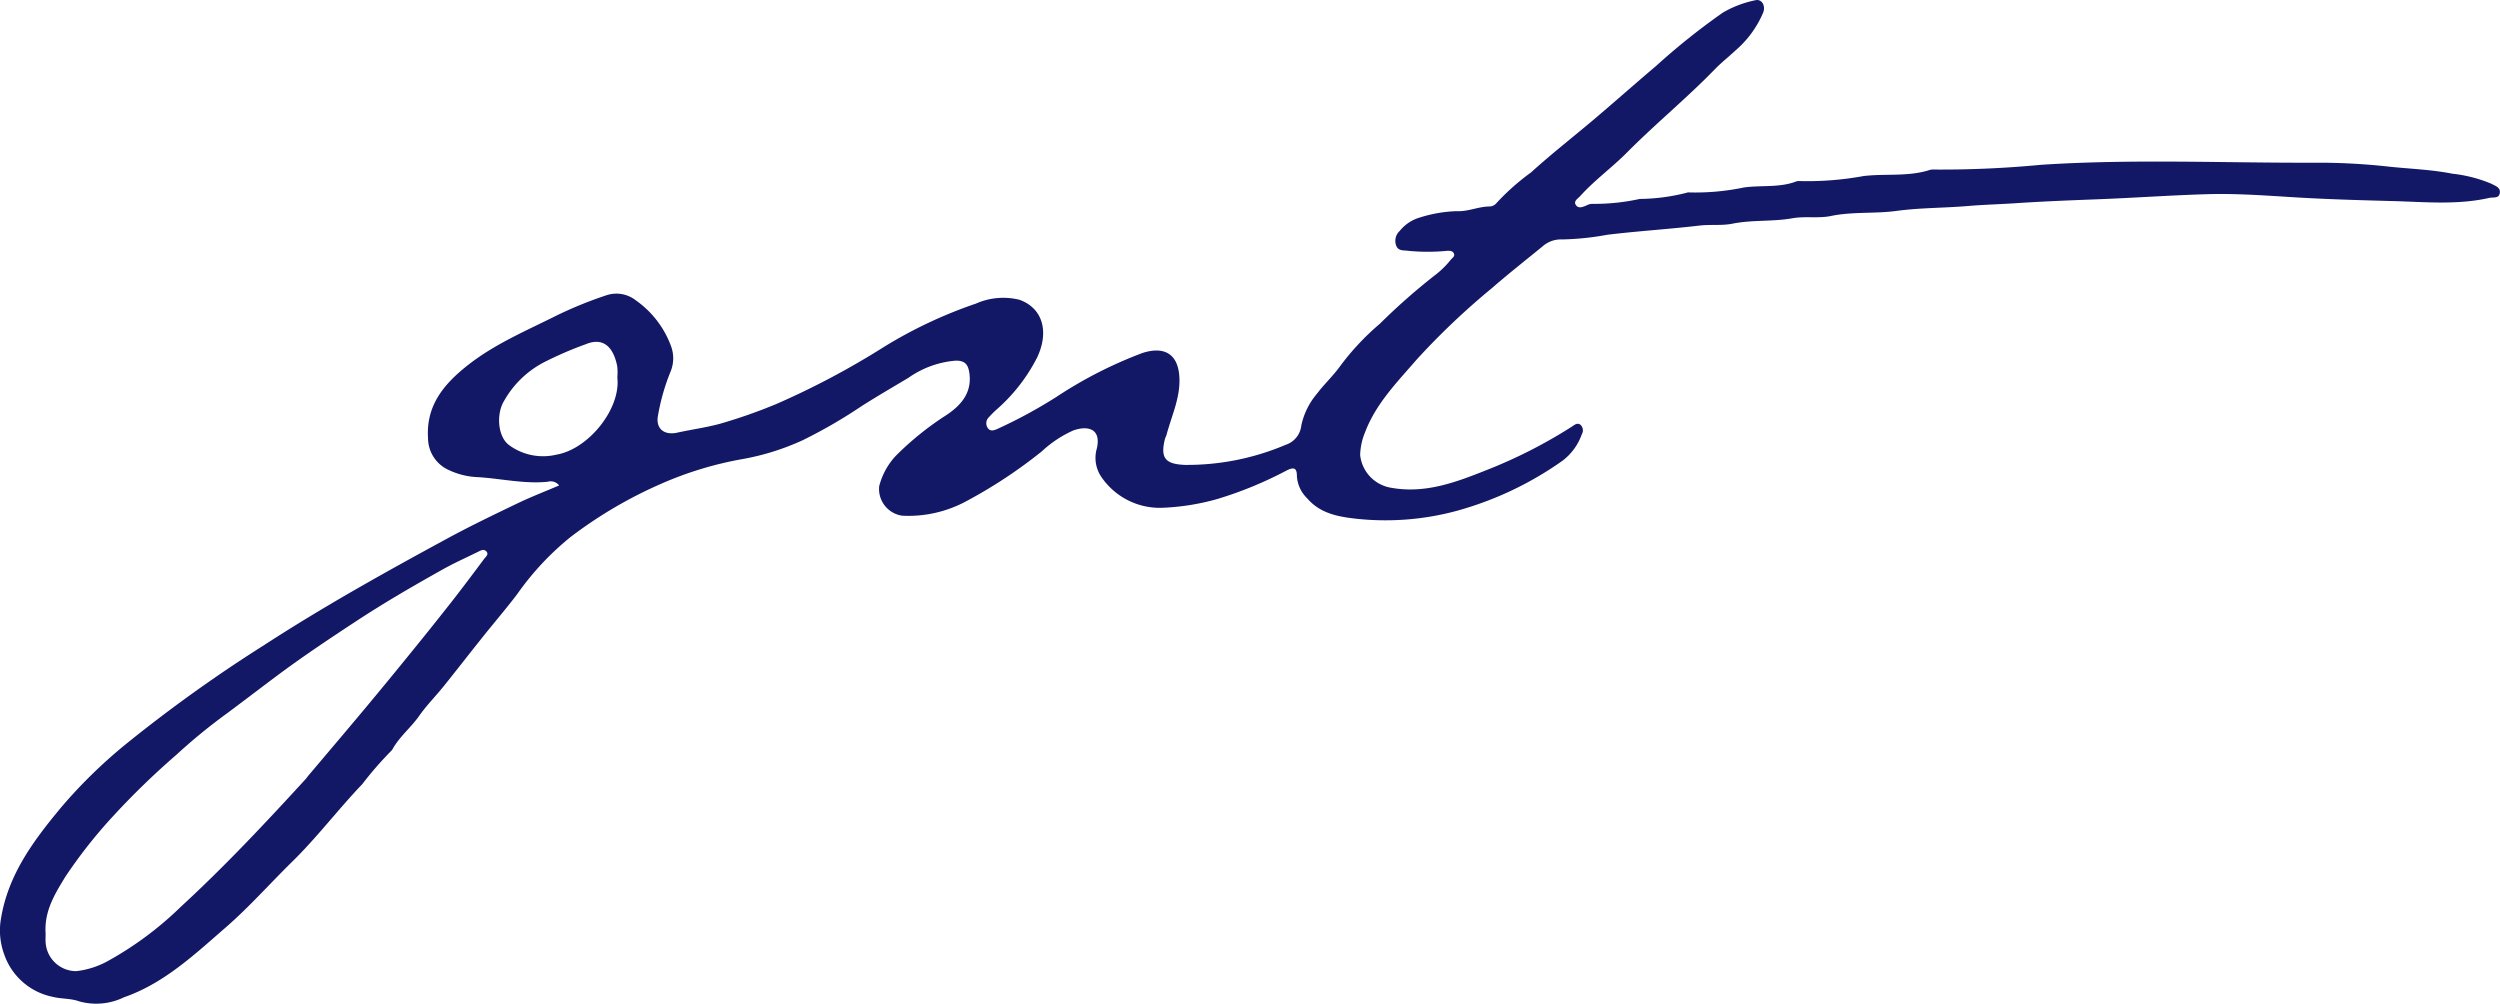 <svg xmlns="http://www.w3.org/2000/svg" width="238" height="95.583" viewBox="0 0 238 95.583"><path d="M146.229,2415.336a1.01,1.01,0,0,0-1.089-.35c-2.228.221-4.409-.3-6.612-.438a7.148,7.148,0,0,1-2.929-.738,3.338,3.338,0,0,1-1.85-2.968c-.2-3.054,1.434-5.077,3.675-6.866,2.612-2.085,5.657-3.357,8.594-4.83a38.186,38.186,0,0,1,4.649-1.893,2.994,2.994,0,0,1,2.838.444,9.2,9.2,0,0,1,3.395,4.429,3.328,3.328,0,0,1-.09,2.44,20.173,20.173,0,0,0-1.176,4.153c-.219,1.226.613,1.865,1.839,1.592,1.362-.3,2.745-.484,4.1-.854a50.479,50.479,0,0,0,5.329-1.871,76.6,76.6,0,0,0,10.244-5.433,43.368,43.368,0,0,1,8.768-4.13,6.418,6.418,0,0,1,4.131-.364c2.2.782,2.859,3,1.7,5.475a16.552,16.552,0,0,1-3.769,4.886,10.382,10.382,0,0,0-.833.819.8.8,0,0,0-.074,1.075c.254.311.594.166.909.031a46.333,46.333,0,0,0,5.606-3.046,40.914,40.914,0,0,1,8.151-4.162c2.022-.667,3.48-.013,3.549,2.455.051,1.87-.757,3.548-1.223,5.3-.038.144-.122.276-.158.421-.454,1.824.033,2.387,1.888,2.468a24.018,24.018,0,0,0,9.593-1.908,2.178,2.178,0,0,0,1.5-1.839,6.877,6.877,0,0,1,1.492-3.032c.684-.906,1.539-1.7,2.188-2.6a24.22,24.22,0,0,1,3.8-4.06,59.951,59.951,0,0,1,5.443-4.775,8.789,8.789,0,0,0,1.327-1.342c.155-.166.413-.327.263-.6-.131-.243-.41-.235-.646-.224a18.869,18.869,0,0,1-3.672,0c-.437-.066-.955.046-1.157-.488a1.281,1.281,0,0,1,.335-1.409,3.8,3.8,0,0,1,1.9-1.271,12.932,12.932,0,0,1,3.506-.608c1.094.063,2.1-.455,3.189-.447a.884.884,0,0,0,.619-.328,21.775,21.775,0,0,1,3.275-2.906c1.966-1.787,4.07-3.421,6.1-5.141,1.942-1.647,3.846-3.339,5.791-4.982a64.678,64.678,0,0,1,6.383-5.1,10.1,10.1,0,0,1,3.086-1.174c.592-.151,1,.489.755,1.158a9.815,9.815,0,0,1-2.688,3.661c-.63.588-1.313,1.123-1.92,1.749-2.675,2.755-5.652,5.191-8.359,7.92-1.427,1.438-3.1,2.644-4.47,4.164-.212.235-.691.486-.368.885.26.321.662.128,1-.013a1.171,1.171,0,0,1,.514-.142,20.046,20.046,0,0,0,4.536-.468,18.717,18.717,0,0,0,4.418-.576.6.6,0,0,1,.265-.044,22.626,22.626,0,0,0,5.254-.475c1.648-.224,3.36.038,4.957-.568a.62.62,0,0,1,.266-.04,29.634,29.634,0,0,0,6.153-.477c2.1-.248,4.257.083,6.31-.584a1.336,1.336,0,0,1,.447-.033,100.214,100.214,0,0,0,10.125-.452c8.7-.569,17.393-.17,26.087-.2a60.772,60.772,0,0,1,6.882.357c2.069.229,4.165.284,6.206.692a13.127,13.127,0,0,1,3.709.958c.371.2.86.338.8.849-.068.588-.622.406-1.009.494-3.058.695-6.163.38-9.235.3-3.13-.083-6.269-.171-9.394-.363-2.742-.169-5.479-.371-8.222-.29-3.491.1-6.977.354-10.467.486-2.591.1-5.188.2-7.77.373-1.514.1-3.039.139-4.555.267-2.26.191-4.545.162-6.787.466-2.076.281-4.174.054-6.241.483-1.192.248-2.456,0-3.675.217-1.881.336-3.807.135-5.691.513-1.024.206-2.091.059-3.14.182-2.927.344-5.869.521-8.8.878a26.332,26.332,0,0,1-4.279.443,2.623,2.623,0,0,0-1.83.628c-1.62,1.33-3.271,2.622-4.851,4a69.419,69.419,0,0,0-7.165,6.8c-1.847,2.14-3.879,4.184-4.914,6.916a5.935,5.935,0,0,0-.472,2.189,3.53,3.53,0,0,0,2.906,3.1c3.249.6,6.173-.5,9.073-1.655a46.987,46.987,0,0,0,8.168-4.154c.246-.159.513-.41.815-.188a.72.72,0,0,1,.137.913,5.433,5.433,0,0,1-1.823,2.507,32.175,32.175,0,0,1-10.1,4.786,25.974,25.974,0,0,1-9.429.76c-1.7-.185-3.511-.457-4.79-1.956a3.213,3.213,0,0,1-.981-2.133c0-.724-.256-.878-.947-.534a36.87,36.87,0,0,1-6.642,2.736,22.376,22.376,0,0,1-5.326.835,6.729,6.729,0,0,1-5.723-2.975,3.216,3.216,0,0,1-.4-2.7c.426-1.92-.938-2.162-2.263-1.685a10.962,10.962,0,0,0-2.986,1.987,46.283,46.283,0,0,1-7.265,4.785,11.555,11.555,0,0,1-6.035,1.336,2.568,2.568,0,0,1-2.177-2.812,6.659,6.659,0,0,1,1.576-2.883,28.612,28.612,0,0,1,4.9-3.934c1.331-.912,2.342-2.066,2.116-3.882-.108-.877-.412-1.258-1.311-1.249a9.065,9.065,0,0,0-4.507,1.641c-1.464.871-2.938,1.731-4.381,2.643a48.136,48.136,0,0,1-5.662,3.285,23.644,23.644,0,0,1-5.79,1.81,33.778,33.778,0,0,0-7.62,2.309,41.731,41.731,0,0,0-8.736,5.129,26.791,26.791,0,0,0-5.044,5.407c-1.061,1.4-2.214,2.739-3.313,4.115-1.231,1.541-2.437,3.1-3.674,4.639-.768.956-1.642,1.833-2.344,2.833-.77,1.1-1.838,1.947-2.508,3.118a.8.8,0,0,1-.156.219,33.067,33.067,0,0,0-2.755,3.167c-2.291,2.394-4.292,5.05-6.663,7.374-2.122,2.081-4.1,4.325-6.337,6.268-2.968,2.576-5.874,5.329-9.694,6.653a6.026,6.026,0,0,1-4.273.382c-.771-.288-1.69-.215-2.54-.434a6.17,6.17,0,0,1-4.586-4.038,6.617,6.617,0,0,1-.323-3.295c.681-4.307,3.127-7.541,5.792-10.749a47.461,47.461,0,0,1,6.455-6.241,139.5,139.5,0,0,1,12.866-9.182c5.645-3.661,11.508-6.927,17.412-10.129,2.189-1.187,4.437-2.266,6.682-3.345C143.547,2416.427,144.854,2415.924,146.229,2415.336ZM97.343,2458c0,.184-.02.516,0,.845a2.917,2.917,0,0,0,2.914,2.73,8.154,8.154,0,0,0,2.826-.862,32.373,32.373,0,0,0,7.129-5.263c4.174-3.839,8.054-7.976,11.884-12.158.1-.11.183-.238.279-.353,1.8-2.128,3.6-4.247,5.385-6.384q2.271-2.721,4.5-5.475,1.866-2.293,3.693-4.617c1.068-1.365,2.107-2.751,3.142-4.141.143-.192.465-.419.214-.7s-.559-.086-.828.046c-1.1.543-2.231,1.044-3.3,1.644-2.823,1.579-5.619,3.2-8.325,4.98-2.529,1.66-5.043,3.337-7.47,5.147-1.579,1.177-3.142,2.375-4.719,3.553a53.663,53.663,0,0,0-4.84,3.954,74.092,74.092,0,0,0-6.426,6.273,46.94,46.94,0,0,0-4.191,5.385C98.247,2454.2,97.195,2455.83,97.343,2458Zm54.427-52.94a5.324,5.324,0,0,0-.011-1.074c-.317-1.626-1.185-2.847-3-2.093a34.725,34.725,0,0,0-3.784,1.623,9.287,9.287,0,0,0-4.113,4c-.61,1.273-.42,3.2.577,3.961a5.453,5.453,0,0,0,4.532.928C149.008,2411.89,152.117,2408.055,151.77,2405.056Z" transform="translate(-93 -2369.122)" fill="#121766"/></svg>